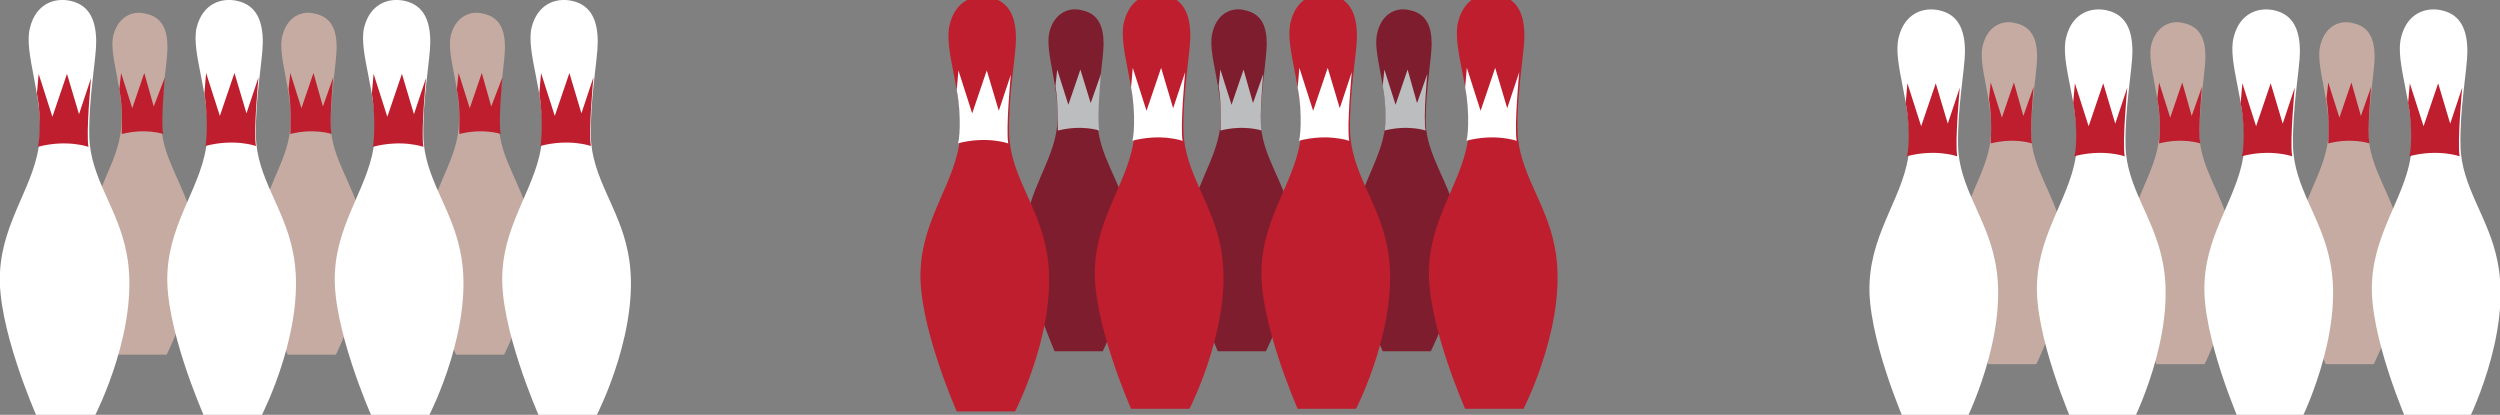 <?xml version="1.0" encoding="utf-8"?>
<!-- Generator: Adobe Illustrator 17.1.0, SVG Export Plug-In . SVG Version: 6.00 Build 0)  -->
<!DOCTYPE svg PUBLIC "-//W3C//DTD SVG 1.1//EN" "http://www.w3.org/Graphics/SVG/1.1/DTD/svg11.dtd">
<svg version="1.1" id="Isolation_Mode" xmlns="http://www.w3.org/2000/svg" xmlns:xlink="http://www.w3.org/1999/xlink" x="0px"
	 y="0px" viewBox="0 0 291.1 48.3" enable-background="new 0 0 291.1 48.3" xml:space="preserve">
<rect x="0" y="0" width="291.1" height="48.3" fill="#808080" stroke="none"/>
<g>
	<g>
		<path fill="#7E1D2D" d="M141.2,3.7c0.6-2.3,2.4-2.9,3.8-2.5c1.9,0.4,2.5,1.9,2.5,3.9c0,1.7-0.7,5.4-0.7,9.1
			c0.1,3.9,2.7,6.9,3.6,11c1.5,7-3,15.7-3,15.7h-5.6c0,0-3.8-8.6-3.5-13.6c0.3-5.1,3.4-8.5,3.8-12.7C142.5,10.4,140.5,6.1,141.2,3.7
			z"/>
		<path fill="#BBBDBF" d="M141.9,10l0.2-1.9l1.3,4.1l1.4-4.1l1.1,3.9l1.2-3.4c0,0-0.5,5.2-0.2,6.6c0,0-2-0.7-4.8,0
			C142.1,15.2,142.3,12.5,141.9,10z"/>
	</g>
	<g>
		<path fill="#7E1D2D" d="M160.4,3.7c0.6-2.3,2.4-2.9,3.8-2.5c1.9,0.4,2.5,1.9,2.5,3.9c0,1.7-0.7,5.4-0.7,9.1
			c0.1,3.9,2.7,6.9,3.6,11c1.5,7-3,15.7-3,15.7H161c0,0-3.8-8.6-3.5-13.6c0.3-5.1,3.4-8.5,3.8-12.7C161.7,10.4,159.7,6.1,160.4,3.7z
			"/>
		<path fill="#BBBDBF" d="M161,10l0.2-1.9l1.3,4.1l1.4-4.1l1.1,3.9l1.2-3.4c0,0-0.5,5.2-0.2,6.6c0,0-2-0.7-4.8,0
			C161.3,15.2,161.5,12.5,161,10z"/>
	</g>
	<g>
		<path fill="#7E1D2D" d="M122.2,3.7c0.6-2.3,2.4-2.9,3.8-2.5c1.9,0.4,2.5,1.9,2.5,3.9c0,1.7-0.7,5.4-0.7,9.1
			c0.1,3.9,2.7,6.9,3.6,11c1.5,7-3,15.7-3,15.7h-5.6c0,0-3.8-8.6-3.5-13.6c0.3-5.1,3.4-8.5,3.8-12.7C123.5,10.4,121.6,6.1,122.2,3.7
			z"/>
		<path fill="#BBBDBF" d="M122.9,10l0.2-1.9l1.3,4.1l1.4-4.1L127,12l1.2-3.4c0,0-0.5,5.2-0.2,6.6c0,0-2-0.7-4.8,0
			C123.1,15.2,123.3,12.5,122.9,10z"/>
	</g>
	<g>
		<path fill="#BE1E2D" d="M150.3,2.5c0.7-2.8,2.9-3.5,4.7-3.1c2.3,0.5,3,2.4,3,4.8c0,2-0.9,6.6-0.8,11c0.1,4.8,3.3,8.3,4.3,13.4
			c1.8,8.5-3.6,19-3.6,19h-6.8c0,0-4.6-10.4-4.2-16.6c0.3-6.1,4.2-10.3,4.6-15.4C151.9,10.6,149.5,5.4,150.3,2.5z"/>
		<path fill="#FFFFFF" d="M151.1,10.2l0.2-2.3l1.6,5l1.7-5l1.4,4.7l1.4-4.2c0,0-0.6,6.3-0.3,8c0,0-2.5-0.9-5.9,0
			C151.4,16.5,151.7,13.2,151.1,10.2z"/>
	</g>
	<g>
		<path fill="#BE1E2D" d="M169.8,2.5c0.7-2.8,2.9-3.5,4.7-3.1c2.3,0.5,3,2.4,3,4.8c0,2-0.9,6.6-0.8,11c0.1,4.8,3.3,8.3,4.3,13.4
			c1.8,8.5-3.6,19-3.6,19h-6.8c0,0-4.6-10.4-4.2-16.6c0.3-6.1,4.2-10.3,4.6-15.4C171.4,10.6,169,5.4,169.8,2.5z"/>
		<path fill="#FFFFFF" d="M170.6,10.2l0.2-2.3l1.6,5l1.7-5l1.4,4.7l1.4-4.2c0,0-0.6,6.3-0.3,8c0,0-2.5-0.9-5.9,0
			C170.9,16.5,171.2,13.2,170.6,10.2z"/>
	</g>
	<g>
		<path fill="#BE1E2D" d="M110.6,2.8c0.7-2.8,2.9-3.5,4.7-3.1c2.3,0.5,3,2.4,3,4.8c0,2-0.9,6.6-0.8,11c0.1,4.8,3.3,8.3,4.3,13.4
			c1.8,8.5-3.6,19-3.6,19h-6.8c0,0-4.6-10.4-4.2-16.6c0.3-6.1,4.2-10.3,4.6-15.4C112.2,11,109.8,5.7,110.6,2.8z"/>
		<path fill="#FFFFFF" d="M111.4,10.5l0.2-2.3l1.6,5l1.7-5l1.4,4.7l1.4-4.2c0,0-0.6,6.3-0.3,8c0,0-2.5-0.9-5.9,0
			C111.7,16.8,112,13.5,111.4,10.5z"/>
	</g>
	<g>
		<path fill="#BE1E2D" d="M130.9,2.5c0.7-2.8,2.9-3.5,4.7-3.1c2.3,0.5,3,2.4,3,4.8c0,2-0.9,6.6-0.8,11c0.1,4.8,3.3,8.3,4.3,13.4
			c1.8,8.5-3.6,19-3.6,19h-6.8c0,0-4.6-10.4-4.2-16.6c0.3-6.1,4.2-10.3,4.6-15.4C132.5,10.6,130.1,5.4,130.9,2.5z"/>
		<path fill="#FFFFFF" d="M131.7,10.2l0.2-2.3l1.6,5l1.7-5l1.4,4.7l1.4-4.2c0,0-0.6,6.3-0.3,8c0,0-2.5-0.9-5.9,0
			C132,16.5,132.3,13.2,131.7,10.2z"/>
	</g>
</g>
<g>
	<g>
		<path fill="#C5ABA2" d="M270.2,5.2c0.6-2.3,2.4-2.9,3.8-2.5c1.9,0.4,2.5,1.9,2.5,3.9c0,1.7-0.7,5.4-0.7,9.1
			c0.1,3.9,2.7,6.9,3.6,11c1.5,7-3,15.7-3,15.7h-5.6c0,0-3.8-8.6-3.5-13.6c0.3-5.1,3.4-8.5,3.8-12.7C271.5,11.9,269.5,7.5,270.2,5.2
			z"/>
		<path fill="#BE1E2D" d="M270.9,11.5l0.2-1.9l1.3,4.1l1.4-4.1l1.1,3.9l1.2-3.4c0,0-0.5,5.2-0.2,6.6c0,0-2-0.7-4.8,0
			C271.1,16.6,271.3,14,270.9,11.5z"/>
	</g>
	<g>
		<path fill="#FFFFFF" d="M279.6,4.3c0.7-2.8,2.9-3.5,4.7-3.1c2.3,0.5,3,2.4,3,4.8c0,2-0.9,6.6-0.8,11c0.1,4.8,3.3,8.3,4.3,13.4
			c1.8,8.5-3.6,19-3.6,19h-6.8c0,0-4.6-10.4-4.2-16.6c0.3-6.1,4.2-10.3,4.6-15.4C281.2,12.4,278.8,7.2,279.6,4.3z"/>
		<path fill="#BE1E2D" d="M280.4,12l0.2-2.3l1.6,5l1.7-5l1.4,4.7l1.4-4.2c0,0-0.6,6.3-0.3,8c0,0-2.5-0.9-5.9,0
			C280.7,18.2,281,15,280.4,12z"/>
	</g>
	<g>
		<path fill="#C5ABA2" d="M250.5,5.2c0.6-2.3,2.4-2.9,3.8-2.5c1.9,0.4,2.5,1.9,2.5,3.9c0,1.7-0.7,5.4-0.7,9.1
			c0.1,3.9,2.7,6.9,3.6,11c1.5,7-3,15.7-3,15.7h-5.6c0,0-3.8-8.6-3.5-13.6c0.3-5.1,3.4-8.5,3.8-12.7C251.9,11.9,249.9,7.5,250.5,5.2
			z"/>
		<path fill="#BE1E2D" d="M251.2,11.5l0.2-1.9l1.3,4.1l1.4-4.1l1.1,3.9l1.2-3.4c0,0-0.5,5.2-0.2,6.6c0,0-2-0.7-4.8,0
			C251.4,16.6,251.7,14,251.2,11.5z"/>
	</g>
	<g>
		<path fill="#FFFFFF" d="M260.1,4.3c0.7-2.8,2.9-3.5,4.7-3.1c2.3,0.5,3,2.4,3,4.8c0,2-0.9,6.6-0.8,11c0.1,4.8,3.3,8.3,4.3,13.4
			c1.8,8.5-3.6,19-3.6,19h-6.8c0,0-4.6-10.4-4.2-16.6c0.3-6.1,4.2-10.3,4.6-15.4C261.7,12.4,259.3,7.2,260.1,4.3z"/>
		<path fill="#BE1E2D" d="M260.9,12l0.2-2.3l1.6,5l1.7-5l1.4,4.7l1.4-4.2c0,0-0.6,6.3-0.3,8c0,0-2.5-0.9-5.9,0
			C261.2,18.2,261.5,15,260.9,12z"/>
	</g>
	<g>
		<path fill="#C5ABA2" d="M230.9,5.2c0.6-2.3,2.4-2.9,3.8-2.5c1.9,0.4,2.5,1.9,2.5,3.9c0,1.7-0.7,5.4-0.7,9.1
			c0.1,3.9,2.7,6.9,3.6,11c1.5,7-3,15.7-3,15.7h-5.6c0,0-3.8-8.6-3.5-13.6c0.3-5.1,3.4-8.5,3.8-12.7C232.2,11.9,230.2,7.5,230.9,5.2
			z"/>
		<path fill="#BE1E2D" d="M231.6,11.5l0.2-1.9l1.3,4.1l1.4-4.1l1.1,3.9l1.2-3.4c0,0-0.5,5.2-0.2,6.6c0,0-2-0.7-4.8,0
			C231.8,16.6,232,14,231.6,11.5z"/>
	</g>
	<g>
		<path fill="#FFFFFF" d="M240.6,4.3c0.7-2.8,2.9-3.5,4.7-3.1c2.3,0.5,3,2.4,3,4.8c0,2-0.9,6.6-0.8,11c0.1,4.8,3.3,8.3,4.3,13.4
			c1.8,8.5-3.6,19-3.6,19h-6.8c0,0-4.6-10.4-4.2-16.6c0.3-6.1,4.2-10.3,4.6-15.4C242.2,12.4,239.8,7.2,240.6,4.3z"/>
		<path fill="#BE1E2D" d="M241.4,12l0.2-2.3l1.6,5l1.7-5l1.4,4.7l1.4-4.2c0,0-0.6,6.3-0.3,8c0,0-2.5-0.9-5.9,0
			C241.7,18.2,242,15,241.4,12z"/>
	</g>
	<g>
		<path fill="#FFFFFF" d="M221.1,4.3c0.7-2.8,2.9-3.5,4.7-3.1c2.3,0.5,3,2.4,3,4.8c0,2-0.9,6.6-0.8,11c0.1,4.8,3.3,8.3,4.3,13.4
			c1.8,8.5-3.6,19-3.6,19h-6.8c0,0-4.6-10.4-4.2-16.6c0.3-6.1,4.2-10.3,4.6-15.4C222.7,12.4,220.3,7.2,221.1,4.3z"/>
		<path fill="#BE1E2D" d="M221.9,12l0.2-2.3l1.6,5l1.7-5l1.4,4.7l1.4-4.2c0,0-0.6,6.3-0.3,8c0,0-2.5-0.9-5.9,0
			C222.2,18.2,222.5,15,221.9,12z"/>
	</g>
</g>
<g>
	<g>
		<path fill="#C5ABA2" d="M52.5,4.1c0.6-2.3,2.4-2.9,3.8-2.5c1.9,0.4,2.5,1.9,2.5,3.9c0,1.7-0.7,5.4-0.7,9.1c0.1,3.9,2.7,6.9,3.6,11
			c1.5,7-3,15.7-3,15.7h-5.6c0,0-3.8-8.6-3.5-13.6c0.3-5.1,3.4-8.5,3.8-12.7C53.9,10.8,51.9,6.4,52.5,4.1z"/>
		<path fill="#BE1E2D" d="M53.2,10.4l0.2-1.9l1.3,4.1l1.4-4.1l1.1,3.9L58.5,9c0,0-0.5,5.2-0.2,6.6c0,0-2-0.7-4.8,0
			C53.4,15.5,53.7,12.9,53.2,10.4z"/>
	</g>
	<g>
		<path fill="#FFFFFF" d="M61.9,3.2c0.7-2.8,2.9-3.5,4.7-3.1c2.3,0.5,3,2.4,3,4.8c0,2-0.9,6.6-0.8,11c0.1,4.8,3.3,8.3,4.3,13.4
			c1.8,8.5-3.6,19-3.6,19h-6.8c0,0-4.6-10.4-4.2-16.6c0.3-6.1,4.2-10.3,4.6-15.4C63.6,11.3,61.2,6.1,61.9,3.2z"/>
		<path fill="#BE1E2D" d="M62.8,10.9L63,8.5l1.6,5l1.7-5l1.4,4.7l1.4-4.2c0,0-0.6,6.3-0.3,8c0,0-2.5-0.9-5.9,0
			C63,17.1,63.3,13.9,62.8,10.9z"/>
	</g>
	<g>
		<path fill="#C5ABA2" d="M32.9,4.1c0.6-2.3,2.4-2.9,3.8-2.5c1.9,0.4,2.5,1.9,2.5,3.9c0,1.7-0.7,5.4-0.7,9.1c0.1,3.9,2.7,6.9,3.6,11
			c1.5,7-3,15.7-3,15.7h-5.6c0,0-3.8-8.6-3.5-13.6c0.3-5.1,3.4-8.5,3.8-12.7C34.2,10.8,32.2,6.4,32.9,4.1z"/>
		<path fill="#BE1E2D" d="M33.6,10.4l0.2-1.9l1.3,4.1l1.4-4.1l1.1,3.9L38.8,9c0,0-0.5,5.2-0.2,6.6c0,0-2-0.7-4.8,0
			C33.8,15.5,34,12.9,33.6,10.4z"/>
	</g>
	<g>
		<path fill="#FFFFFF" d="M42.4,3.2c0.7-2.8,2.9-3.5,4.7-3.1c2.3,0.5,3,2.4,3,4.8c0,2-0.9,6.6-0.8,11c0.1,4.8,3.3,8.3,4.3,13.4
			c1.8,8.5-3.6,19-3.6,19h-6.8c0,0-4.6-10.4-4.2-16.6c0.3-6.1,4.2-10.3,4.6-15.4C44.1,11.3,41.7,6.1,42.4,3.2z"/>
		<path fill="#BE1E2D" d="M43.3,10.9l0.2-2.3l1.6,5l1.7-5l1.4,4.7l1.4-4.2c0,0-0.6,6.3-0.3,8c0,0-2.5-0.9-5.9,0
			C43.5,17.1,43.8,13.9,43.3,10.9z"/>
	</g>
	<g>
		<path fill="#C5ABA2" d="M13.2,4.1c0.6-2.3,2.4-2.9,3.8-2.5c1.9,0.4,2.5,1.9,2.5,3.9c0,1.7-0.7,5.4-0.7,9.1c0.1,3.9,2.7,6.9,3.6,11
			c1.5,7-3,15.7-3,15.7h-5.6c0,0-3.8-8.6-3.5-13.6c0.3-5.1,3.4-8.5,3.8-12.7C14.6,10.8,12.6,6.4,13.2,4.1z"/>
		<path fill="#BE1E2D" d="M13.9,10.4l0.2-1.9l1.3,4.1l1.4-4.1l1.1,3.9L19.2,9c0,0-0.5,5.2-0.2,6.6c0,0-2-0.7-4.8,0
			C14.1,15.5,14.4,12.9,13.9,10.4z"/>
	</g>
	<g>
		<path fill="#FFFFFF" d="M22.9,3.2c0.7-2.8,2.9-3.5,4.7-3.1c2.3,0.5,3,2.4,3,4.8c0,2-0.9,6.6-0.8,11c0.1,4.8,3.3,8.3,4.3,13.4
			c1.8,8.5-3.6,19-3.6,19h-6.8c0,0-4.6-10.4-4.2-16.6c0.3-6.1,4.2-10.3,4.6-15.4C24.6,11.3,22.2,6.1,22.9,3.2z"/>
		<path fill="#BE1E2D" d="M23.8,10.9L24,8.5l1.6,5l1.7-5l1.4,4.7l1.4-4.2c0,0-0.6,6.3-0.3,8c0,0-2.5-0.9-5.9,0
			C24,17.1,24.3,13.9,23.8,10.9z"/>
	</g>
	<g>
		<path fill="#FFFFFF" d="M3.5,3.2c0.7-2.8,2.9-3.5,4.7-3.1c2.3,0.5,3,2.4,3,4.8c0,2-0.9,6.6-0.8,11c0.1,4.8,3.3,8.3,4.3,13.4
			c1.8,8.5-3.6,19-3.6,19H4.2c0,0-4.6-10.4-4.2-16.6c0.3-6.1,4.2-10.3,4.6-15.4C5.1,11.3,2.7,6.1,3.5,3.2z"/>
		<path fill="#BE1E2D" d="M4.3,10.9l0.2-2.3l1.6,5l1.7-5l1.4,4.7l1.4-4.2c0,0-0.6,6.3-0.3,8c0,0-2.5-0.9-5.9,0
			C4.5,17.1,4.9,13.9,4.3,10.9z"/>
	</g>
</g>
</svg>
